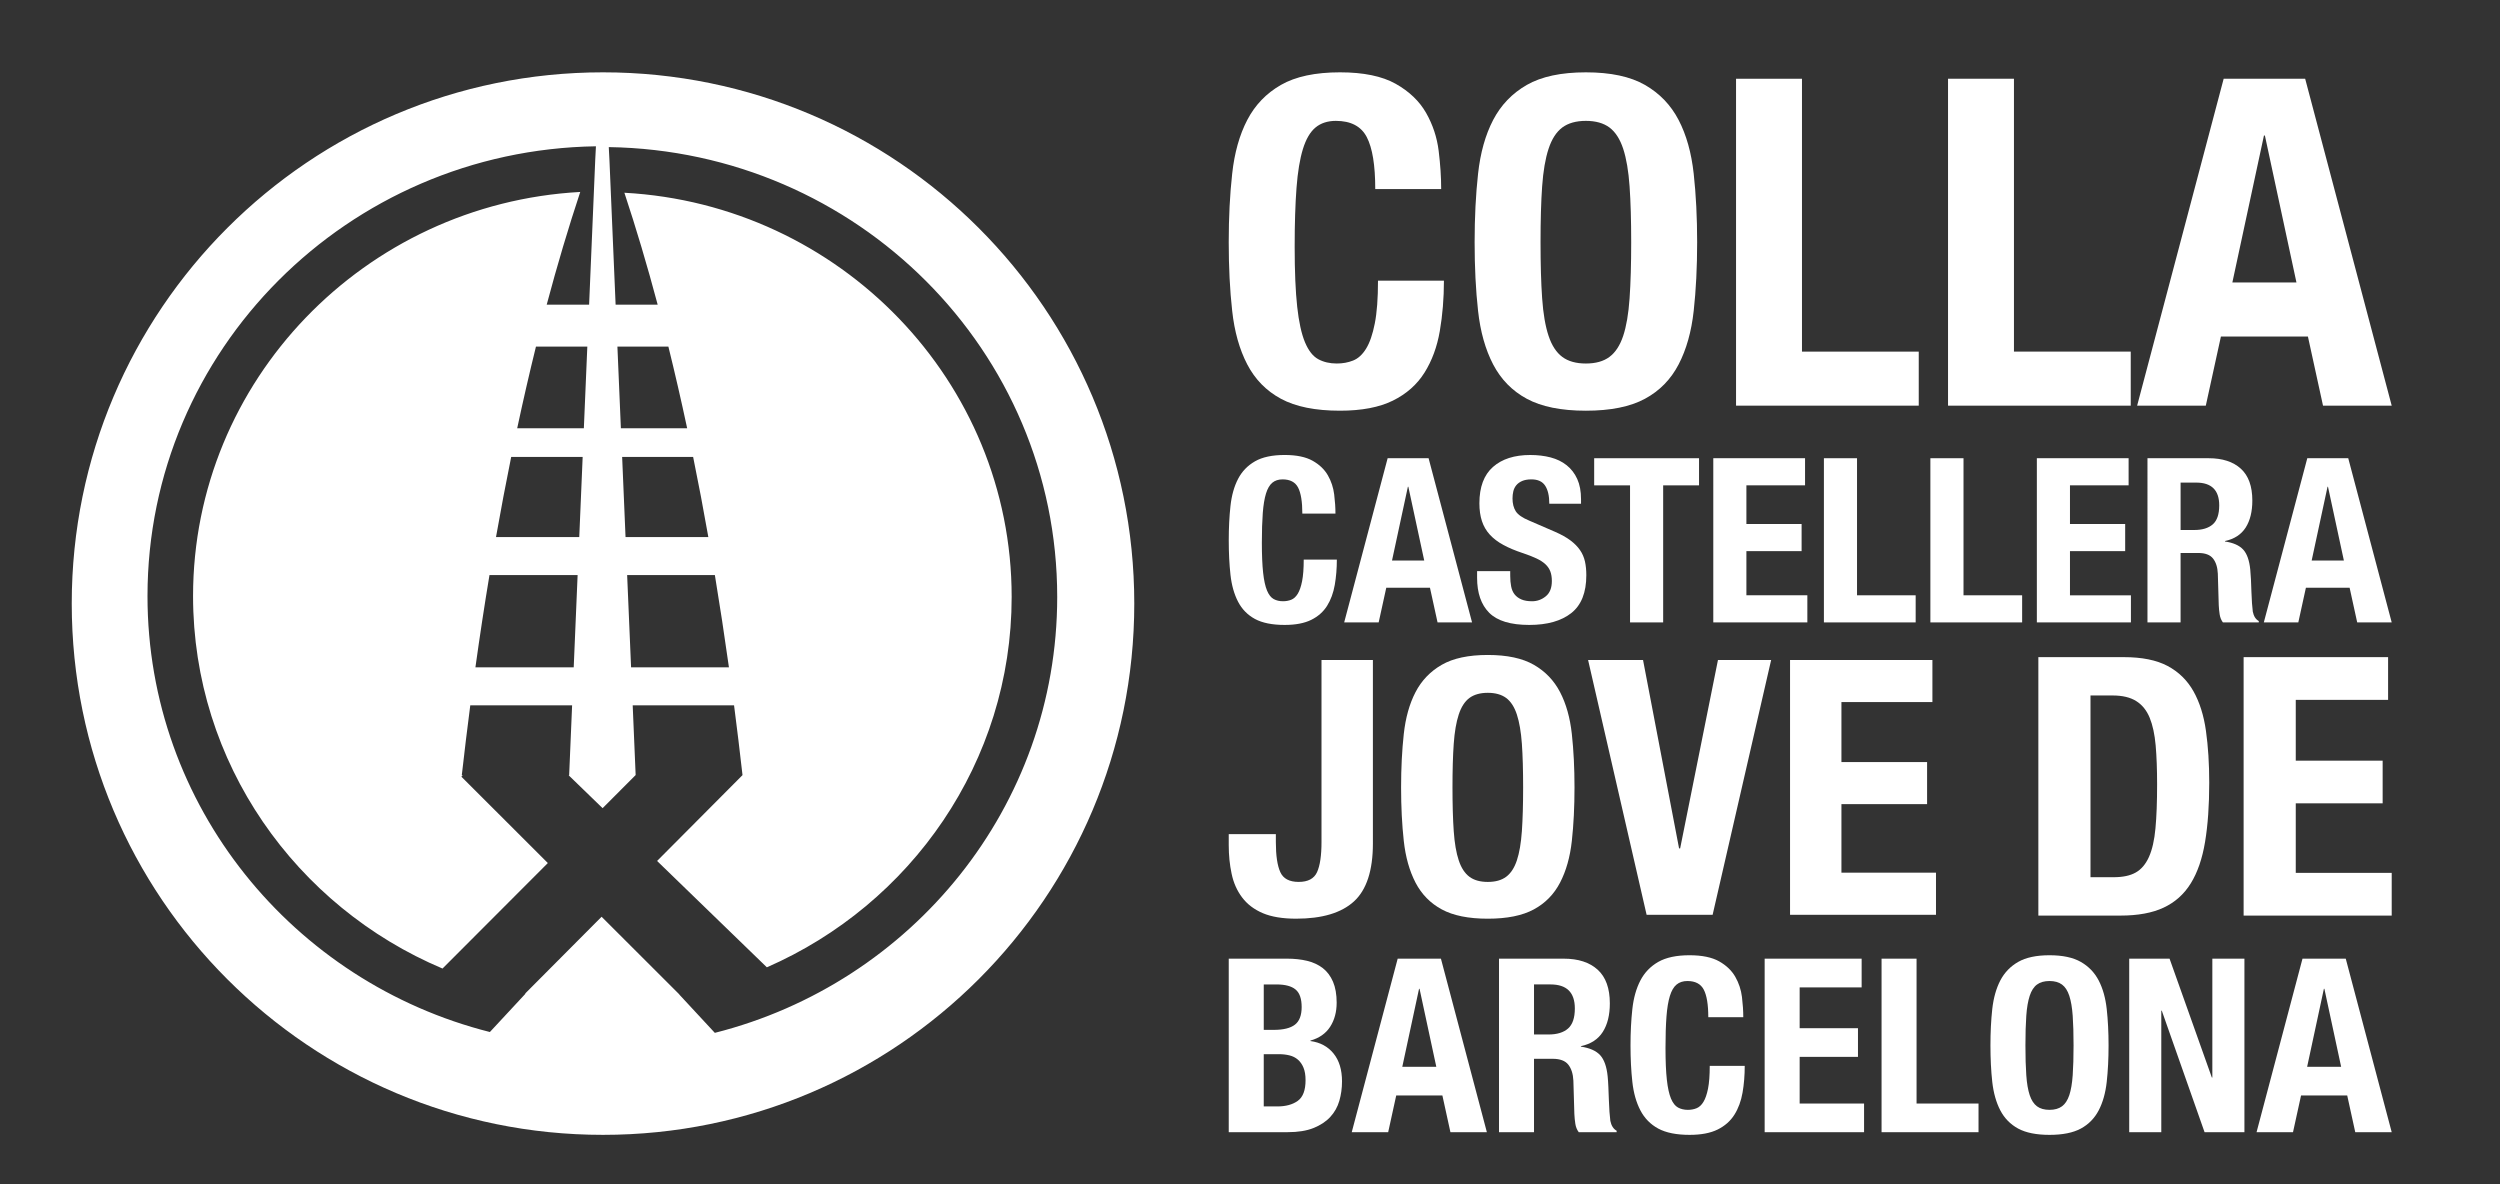 <svg xmlns="http://www.w3.org/2000/svg" xmlns:xlink="http://www.w3.org/1999/xlink" version="1.1" width="458.893" height="217.366" enable-background="new 0 0 841.89 595.275" xml:space="preserve"><rect width="100%" height="100%" fill="#333333" stroke="none"/><rect id="backgroundrect" width="100%" height="100%" x="0" y="0" fill="none" stroke="none" class=""/>
  
<g class="currentLayer"><title>Layer 1</title><g id="svg_154" class="logo">
	<path fill="#FFFFFF"  d="M110.685,13.277 c-53.859,0 -97.516,43.66 -97.516,97.512 c0,53.861 43.657,97.522 97.516,97.522 c53.858,0 97.52,-43.661 97.52,-97.522 C208.205,56.938 164.544,13.277 110.685,13.277 zM131.212,189.587 l-6.53,-7.042 c0.009,-0.002 0.018,-0.004 0.026,-0.004 l-14.28,-14.265 l-14.041,14.106 c0.024,0.004 0.047,0.011 0.069,0.016 l-6.535,7.037 c-36.134,-9.129 -62.847,-41.489 -62.847,-80.012 c0,-45.171 36.733,-81.865 82.314,-82.569 l-0.126,2.439 l-1.126,26.632 h-7.785 c1.943,-7.299 4.002,-14.191 6.156,-20.691 c-39.556,2.166 -71.07,34.602 -71.07,74.189 c0,30.65 18.898,57.01 45.789,68.361 l19.333,-19.365 l-15.871,-15.853 l0.253,-0.255 h-0.177 c0.49,-4.336 1.01,-8.623 1.559,-12.842 h18.693 l-0.544,12.842 h-0.09 l6.23,6.036 l6.025,-6.036 h-0.052 l0.061,-0.009 l0.033,-0.034 l-0.542,-12.8 h18.605 c0.549,4.22 1.064,8.506 1.555,12.842 h-0.074 l0.022,0.022 l-15.631,15.705 l20.15,19.523 c26.436,-11.543 44.934,-37.667 44.934,-67.991 c0,-39.587 -31.521,-72.029 -71.087,-74.188 c2.137,6.457 4.182,13.299 6.11,20.543 h-7.72 l-1.129,-26.477 l-0.126,-2.444 c45.581,0.701 82.314,37.396 82.314,82.566 C194.063,148.094 167.352,180.454 131.212,189.587 zM91.045,98.583 c0.887,-5.013 1.816,-9.917 2.786,-14.706 h13.12 l-0.624,14.706 H91.045 zM106.026,105.553 l-0.717,16.946 h-18.043 c0.804,-5.765 1.664,-11.418 2.583,-16.946 H106.026 zM94.935,78.609 c1.1,-5.146 2.249,-10.137 3.444,-14.988 h9.428 l-0.637,14.988 H94.935 zM114.822,98.583 l-0.623,-14.706 h13.031 c0.977,4.789 1.908,9.693 2.79,14.706 H114.822 zM131.219,105.553 c0.912,5.528 1.774,11.181 2.583,16.946 h-17.963 l-0.722,-16.946 H131.219 zM113.967,78.609 l-0.637,-14.988 h9.357 c1.196,4.852 2.348,9.846 3.445,14.988 H113.967 z" id="svg_155"/>
</g><g id="svg_156" class="">
	<g id="svg_157">
		<path  fill="#FFFFFF"  d="M250.882,25.168 c-1.034,-1.987 -2.925,-2.981 -5.671,-2.981 c-1.514,0 -2.761,0.408 -3.74,1.214 c-0.98,0.82 -1.751,2.13 -2.312,3.956 c-0.562,1.823 -0.954,4.201 -1.176,7.139 c-0.224,2.947 -0.338,6.549 -0.338,10.804 c0,4.538 0.157,8.211 0.464,11.01 c0.307,2.8 0.784,4.973 1.429,6.514 c0.643,1.536 1.453,2.575 2.439,3.108 c0.977,0.533 2.111,0.793 3.399,0.793 c1.066,0 2.061,-0.175 2.985,-0.542 c0.926,-0.363 1.723,-1.093 2.396,-2.186 c0.67,-1.088 1.205,-2.634 1.595,-4.623 c0.395,-1.984 0.589,-4.605 0.589,-7.853 h12.102 c0,3.248 -0.253,6.325 -0.755,9.241 c-0.501,2.916 -1.444,5.46 -2.815,7.646 c-1.375,2.186 -3.306,3.897 -5.799,5.129 c-2.494,1.231 -5.729,1.85 -9.706,1.85 c-4.54,0 -8.153,-0.734 -10.843,-2.19 c-2.69,-1.451 -4.748,-3.557 -6.18,-6.303 c-1.429,-2.741 -2.352,-6.02 -2.769,-9.837 c-0.425,-3.803 -0.634,-8.004 -0.634,-12.605 c0,-4.533 0.209,-8.717 0.634,-12.56 c0.417,-3.838 1.34,-7.13 2.769,-9.872 c1.432,-2.746 3.489,-4.889 6.18,-6.432 c2.689,-1.541 6.303,-2.312 10.843,-2.312 c4.312,0 7.716,0.704 10.211,2.101 c2.492,1.402 4.355,3.18 5.588,5.339 c1.231,2.159 2.002,4.479 2.312,6.975 c0.307,2.495 0.461,4.832 0.461,7.014 h-12.102 C252.439,30.339 251.922,27.164 250.882,25.168 z" id="svg_158"/>
		<path  fill="#FFFFFF"  d="M271.309,31.893 c0.417,-3.838 1.342,-7.13 2.769,-9.872 c1.434,-2.746 3.489,-4.889 6.177,-6.432 c2.692,-1.541 6.305,-2.312 10.845,-2.312 c4.538,0 8.152,0.771 10.841,2.312 c2.691,1.543 4.75,3.687 6.179,6.432 c1.427,2.742 2.352,6.034 2.771,9.872 c0.421,3.843 0.632,8.027 0.632,12.56 c0,4.601 -0.211,8.802 -0.632,12.605 c-0.419,3.817 -1.344,7.096 -2.771,9.837 c-1.429,2.746 -3.487,4.852 -6.179,6.303 c-2.688,1.456 -6.303,2.19 -10.841,2.19 c-4.54,0 -8.152,-0.734 -10.845,-2.19 c-2.688,-1.451 -4.743,-3.557 -6.177,-6.303 c-1.427,-2.741 -2.352,-6.02 -2.769,-9.837 c-0.423,-3.803 -0.632,-8.004 -0.632,-12.605 C270.677,39.92 270.886,35.736 271.309,31.893 zM283.072,54.756 c0.197,2.827 0.587,5.125 1.179,6.89 c0.587,1.765 1.427,3.055 2.518,3.866 c1.095,0.815 2.537,1.214 4.331,1.214 c1.792,0 3.234,-0.398 4.327,-1.214 c1.093,-0.811 1.933,-2.101 2.524,-3.866 c0.584,-1.765 0.977,-4.063 1.171,-6.89 c0.197,-2.831 0.296,-6.262 0.296,-10.303 c0,-4.027 -0.099,-7.445 -0.296,-10.245 c-0.194,-2.799 -0.587,-5.105 -1.171,-6.893 c-0.592,-1.792 -1.432,-3.095 -2.524,-3.915 c-1.093,-0.806 -2.535,-1.214 -4.327,-1.214 c-1.794,0 -3.236,0.408 -4.331,1.214 c-1.091,0.82 -1.931,2.123 -2.518,3.915 c-0.592,1.787 -0.981,4.093 -1.179,6.893 c-0.199,2.8 -0.295,6.218 -0.295,10.245 C282.777,48.494 282.872,51.925 283.072,54.756 z" id="svg_159"/>
		<path  fill="#FFFFFF"  d="M318.663,14.456 h12.102 V64.543 h21.434 v9.917 h-33.535 V14.456 z" id="svg_160"/>
		<path  fill="#FFFFFF"  d="M357.575,14.456 h12.101 V64.543 h21.435 v9.917 H357.575 V14.456 z" id="svg_161"/>
		<path  fill="#FFFFFF"  d="M423.131,14.456 L439.015,74.461 h-12.609 l-2.771,-12.69 h-15.97 l-2.774,12.69 h-12.605 l15.884,-60.005 H423.131 zM421.532,51.853 l-5.796,-26.979 h-0.171 l-5.801,26.979 H421.532 z" id="svg_162"/>
	</g>
	<g id="svg_163">
		<path fill="#FFFFFF"  d="M238.273,89.49 c-0.521,-0.995 -1.472,-1.496 -2.849,-1.496 c-0.762,0 -1.389,0.206 -1.882,0.613 c-0.49,0.408 -0.878,1.071 -1.16,1.984 c-0.279,0.91 -0.479,2.105 -0.591,3.588 c-0.112,1.474 -0.168,3.283 -0.168,5.42 c0,2.28 0.078,4.125 0.232,5.532 c0.155,1.411 0.395,2.5 0.717,3.274 c0.325,0.771 0.732,1.294 1.226,1.559 c0.49,0.269 1.062,0.398 1.707,0.398 c0.537,0 1.036,-0.089 1.5,-0.269 c0.466,-0.188 0.867,-0.551 1.203,-1.098 c0.338,-0.551 0.606,-1.326 0.802,-2.325 c0.197,-0.999 0.296,-2.316 0.296,-3.947 h6.08 c0,1.631 -0.127,3.181 -0.383,4.646 c-0.253,1.46 -0.724,2.737 -1.413,3.843 c-0.69,1.093 -1.659,1.953 -2.912,2.571 c-1.254,0.618 -2.875,0.927 -4.873,0.927 c-2.282,0 -4.099,-0.367 -5.447,-1.093 c-1.353,-0.735 -2.388,-1.792 -3.104,-3.167 c-0.717,-1.38 -1.183,-3.028 -1.393,-4.941 c-0.211,-1.917 -0.316,-4.023 -0.316,-6.334 c0,-2.276 0.105,-4.381 0.316,-6.307 c0.21,-1.931 0.676,-3.583 1.393,-4.963 c0.717,-1.379 1.752,-2.45 3.104,-3.225 c1.349,-0.775 3.165,-1.165 5.447,-1.165 c2.163,0 3.874,0.354 5.127,1.057 c1.252,0.703 2.188,1.599 2.806,2.679 c0.621,1.084 1.006,2.253 1.16,3.507 c0.155,1.25 0.233,2.428 0.233,3.521 h-6.079 C239.052,92.087 238.792,90.493 238.273,89.49 z" id="svg_164"/>
		<path fill="#FFFFFF" d="M262.227,84.11 l7.98,30.138 h-6.334 l-1.394,-6.37 h-8.018 l-1.396,6.37 h-6.332 l7.978,-30.138 H262.227 zM261.427,102.892 l-2.916,-13.546 h-0.083 l-2.914,13.546 H261.427 z" id="svg_165"/>
		<path fill="#FFFFFF" d="M277.213,105.723 c0,0.703 0.056,1.344 0.17,1.917 c0.112,0.583 0.322,1.066 0.632,1.46 c0.311,0.394 0.726,0.703 1.245,0.927 c0.521,0.229 1.174,0.336 1.962,0.336 c0.93,0 1.768,-0.295 2.513,-0.905 c0.746,-0.6 1.12,-1.541 1.12,-2.809 c0,-0.676 -0.094,-1.259 -0.275,-1.747 c-0.184,-0.493 -0.486,-0.941 -0.907,-1.335 c-0.423,-0.394 -0.977,-0.752 -1.669,-1.075 c-0.689,-0.323 -1.538,-0.654 -2.551,-0.99 c-1.353,-0.452 -2.521,-0.94 -3.505,-1.482 c-0.988,-0.529 -1.81,-1.156 -2.471,-1.873 c-0.661,-0.721 -1.146,-1.55 -1.456,-2.495 c-0.309,-0.941 -0.466,-2.029 -0.466,-3.27 c0,-2.983 0.833,-5.205 2.491,-6.67 c1.661,-1.465 3.941,-2.195 6.84,-2.195 c1.349,0 2.596,0.148 3.735,0.443 c1.141,0.3 2.124,0.775 2.954,1.438 c0.831,0.658 1.477,1.505 1.942,2.526 c0.466,1.03 0.694,2.262 0.694,3.7 v0.842 h-5.823 c0,-1.438 -0.253,-2.54 -0.76,-3.314 c-0.508,-0.775 -1.351,-1.16 -2.532,-1.16 c-0.677,0 -1.239,0.103 -1.689,0.295 c-0.452,0.197 -0.811,0.457 -1.075,0.779 c-0.269,0.327 -0.452,0.699 -0.551,1.12 c-0.099,0.421 -0.146,0.86 -0.146,1.308 c0,0.932 0.195,1.711 0.589,2.343 c0.396,0.636 1.239,1.218 2.533,1.751 l4.686,2.029 c1.156,0.502 2.097,1.035 2.829,1.582 c0.73,0.551 1.314,1.138 1.751,1.774 c0.439,0.631 0.739,1.33 0.909,2.087 c0.171,0.761 0.251,1.604 0.251,2.531 c0,3.18 -0.923,5.496 -2.764,6.948 c-1.843,1.447 -4.412,2.172 -7.704,2.172 c-3.434,0 -5.887,-0.744 -7.364,-2.235 c-1.479,-1.492 -2.218,-3.628 -2.218,-6.419 v-1.223 h6.079 V105.723 z" id="svg_166"/>
		<path fill="#FFFFFF" d="M311.87,89.091 h-6.585 v25.157 h-6.079 V89.091 h-6.584 v-4.981 h19.248 V89.091 z" id="svg_167"/>
		<path fill="#FFFFFF" d="M331.329,89.091 H320.565 v7.091 h10.133 v4.981 H320.565 v8.108 h11.188 v4.977 h-17.266 V84.11 h16.843 V89.091 z" id="svg_168"/>
		<path fill="#FFFFFF" d="M334.791,84.11 h6.079 v25.161 h10.764 v4.977 h-16.843 V84.11 z" id="svg_169"/>
		<path fill="#FFFFFF" d="M354.335,84.11 h6.081 v25.161 h10.762 v4.977 H354.335 V84.11 z" id="svg_170"/>
		<path fill="#FFFFFF" d="M390.722,89.091 h-10.764 v7.091 h10.132 v4.981 h-10.132 v8.108 h11.188 v4.977 h-17.267 V84.11 h16.843 V89.091 z" id="svg_171"/>
		<path fill="#FFFFFF" d="M405.414,84.11 c2.531,0 4.5,0.641 5.909,1.922 c1.406,1.281 2.109,3.225 2.109,5.846 c0,2.029 -0.408,3.677 -1.223,4.963 c-0.82,1.277 -2.083,2.101 -3.799,2.468 v0.085 c1.519,0.22 2.629,0.717 3.333,1.474 c0.703,0.757 1.142,1.989 1.308,3.677 c0.056,0.56 0.099,1.174 0.13,1.836 c0.024,0.659 0.054,1.398 0.083,2.213 c0.056,1.604 0.141,2.827 0.253,3.673 c0.17,0.842 0.533,1.42 1.098,1.729 v0.251 h-6.585 c-0.309,-0.421 -0.506,-0.905 -0.591,-1.451 c-0.086,-0.551 -0.144,-1.12 -0.171,-1.711 l-0.17,-5.783 c-0.054,-1.188 -0.35,-2.11 -0.883,-2.786 c-0.537,-0.677 -1.438,-1.013 -2.703,-1.013 h-3.25 v12.744 h-6.078 V84.11 H405.414 zM402.794,97.284 c1.465,0 2.589,-0.349 3.377,-1.035 c0.789,-0.694 1.183,-1.85 1.183,-3.485 c0,-2.786 -1.408,-4.18 -4.22,-4.18 h-2.871 v8.699 H402.794 z" id="svg_172"/>
		<path fill="#FFFFFF" d="M431.037,84.11 L439.015,114.248 h-6.334 l-1.393,-6.37 h-8.021 l-1.394,6.37 h-6.332 l7.979,-30.138 H431.037 zM430.236,102.892 l-2.916,-13.546 h-0.083 l-2.914,13.546 H430.236 z" id="svg_173"/>
	</g>
	<g id="svg_174">
		<path fill="#FFFFFF" d="M252.007,154.813 c0,4.977 -1.16,8.52 -3.472,10.643 c-2.315,2.119 -5.854,3.176 -10.612,3.176 c-2.485,0 -4.528,-0.336 -6.123,-1.012 c-1.595,-0.681 -2.86,-1.639 -3.799,-2.885 c-0.94,-1.245 -1.585,-2.697 -1.931,-4.363 c-0.354,-1.653 -0.526,-3.404 -0.526,-5.232 v-2.033 h8.648 v1.442 c0,2.495 0.272,4.336 0.817,5.536 c0.546,1.205 1.671,1.796 3.373,1.796 c1.704,0 2.826,-0.591 3.375,-1.796 c0.544,-1.2 0.815,-3.041 0.815,-5.536 v-33.403 h9.434 V154.813 z" id="svg_175"/>
		<path fill="#FFFFFF" d="M257.673,134.736 c0.327,-2.992 1.049,-5.559 2.159,-7.696 c1.115,-2.137 2.72,-3.812 4.815,-5.012 c2.097,-1.205 4.914,-1.805 8.448,-1.805 c3.539,0 6.356,0.6 8.453,1.805 c2.094,1.201 3.7,2.875 4.811,5.012 c1.115,2.137 1.837,4.704 2.164,7.696 c0.327,2.997 0.49,6.258 0.49,9.788 c0,3.588 -0.163,6.858 -0.49,9.828 c-0.327,2.975 -1.049,5.523 -2.164,7.664 c-1.11,2.137 -2.717,3.776 -4.811,4.91 c-2.097,1.138 -4.914,1.707 -8.453,1.707 c-3.534,0 -6.352,-0.569 -8.448,-1.707 c-2.096,-1.133 -3.7,-2.773 -4.815,-4.91 c-1.11,-2.141 -1.832,-4.689 -2.159,-7.664 c-0.326,-2.97 -0.492,-6.24 -0.492,-9.828 C257.181,140.994 257.347,137.733 257.673,134.736 zM266.843,152.556 c0.152,2.204 0.459,3.991 0.918,5.367 c0.457,1.379 1.111,2.378 1.962,3.015 c0.852,0.636 1.98,0.945 3.373,0.945 c1.397,0 2.522,-0.309 3.373,-0.945 c0.852,-0.636 1.51,-1.635 1.967,-3.015 c0.457,-1.375 0.762,-3.163 0.918,-5.367 c0.152,-2.208 0.229,-4.878 0.229,-8.032 c0,-3.14 -0.076,-5.801 -0.229,-7.987 c-0.156,-2.181 -0.461,-3.973 -0.918,-5.375 c-0.457,-1.393 -1.115,-2.41 -1.967,-3.046 c-0.851,-0.627 -1.976,-0.945 -3.373,-0.945 c-1.393,0 -2.521,0.318 -3.373,0.945 c-0.851,0.636 -1.505,1.653 -1.962,3.046 c-0.459,1.402 -0.766,3.194 -0.918,5.375 c-0.154,2.186 -0.229,4.847 -0.229,7.987 C266.615,147.678 266.689,150.347 266.843,152.556 z" id="svg_176"/>
		<path fill="#FFFFFF" d="M308.206,155.732 h0.197 l6.942,-34.586 h9.761 l-10.741,46.77 h-12.119 l-10.742,-46.77 h10.086 L308.206,155.732 z" id="svg_177"/>
		<path fill="#FFFFFF" d="M354.707,128.873 h-16.699 v11.006 h15.723 v7.727 h-15.723 v12.578 h17.357 v7.731 H328.575 v-46.77 h26.133 V128.873 z" id="svg_178"/>
		<path fill="#FFFFFF" d="M389.837,120.622 c3.321,0 6.005,0.538 8.043,1.622 c2.036,1.084 3.621,2.643 4.753,4.654 c1.129,2.02 1.893,4.444 2.289,7.275 c0.398,2.835 0.6,6.007 0.6,9.505 c0,4.166 -0.255,7.786 -0.766,10.858 c-0.511,3.086 -1.384,5.617 -2.625,7.615 c-1.238,2.002 -2.902,3.48 -4.983,4.452 c-2.085,0.977 -4.719,1.46 -7.908,1.46 H374.155 v-47.442 H389.837 zM387.976,161.018 c1.689,0 3.033,-0.282 4.057,-0.865 c1.017,-0.569 1.825,-1.527 2.423,-2.854 c0.599,-1.33 0.997,-3.082 1.194,-5.25 c0.206,-2.163 0.302,-4.869 0.302,-8.107 c0,-2.706 -0.087,-5.075 -0.264,-7.113 c-0.18,-2.038 -0.545,-3.727 -1.098,-5.08 c-0.556,-1.353 -1.373,-2.37 -2.457,-3.05 c-1.089,-0.694 -2.54,-1.04 -4.354,-1.04 h-4.054 v33.359 H387.976 z" id="svg_179"/>
		<path fill="#FFFFFF" d="M438.352,128.461 h-16.948 v11.167 h15.949 v7.834 h-15.949 v12.758 H439.015 v7.843 h-27.182 v-47.442 h26.519 V128.461 z" id="svg_180"/>
	</g>
	<g id="svg_181">
		<path fill="#FFFFFF" d="M236.297,175.97 c1.309,0 2.522,0.134 3.638,0.399 c1.115,0.269 2.071,0.721 2.876,1.339 c0.802,0.623 1.427,1.46 1.874,2.5 c0.443,1.039 0.668,2.32 0.668,3.839 c0,1.72 -0.401,3.203 -1.203,4.439 c-0.802,1.232 -2.009,2.074 -3.614,2.518 v0.089 c1.782,0.237 3.198,0.999 4.237,2.276 c1.044,1.281 1.563,2.992 1.563,5.133 c0,1.245 -0.166,2.437 -0.493,3.565 s-0.883,2.119 -1.673,2.97 c-0.786,0.846 -1.814,1.519 -3.075,2.024 c-1.268,0.506 -2.833,0.757 -4.708,0.757 h-10.843 v-31.849 H236.297 zM233.798,189.041 c1.785,0 3.086,-0.323 3.903,-0.963 c0.817,-0.631 1.228,-1.715 1.228,-3.229 c0,-1.523 -0.371,-2.594 -1.113,-3.212 c-0.745,-0.627 -1.922,-0.936 -3.527,-0.936 h-2.318 v8.341 H233.798 zM234.47,203.093 c1.545,0 2.795,-0.34 3.747,-1.026 c0.952,-0.685 1.427,-1.948 1.427,-3.79 c0,-0.927 -0.126,-1.693 -0.381,-2.302 c-0.251,-0.609 -0.596,-1.098 -1.025,-1.469 c-0.431,-0.372 -0.943,-0.636 -1.537,-0.78 c-0.596,-0.152 -1.252,-0.224 -1.964,-0.224 h-2.767 v9.59 H234.47 z" id="svg_182"/>
		<path fill="#FFFFFF" d="M264.492,175.97 l8.433,31.849 h-6.69 l-1.474,-6.733 h-8.476 l-1.474,6.733 h-6.689 l8.433,-31.849 H264.492 zM263.645,195.823 l-3.077,-14.321 h-0.092 l-3.076,14.321 H263.645 z" id="svg_183"/>
		<path fill="#FFFFFF" d="M287.023,175.97 c2.677,0 4.757,0.676 6.244,2.029 s2.23,3.414 2.23,6.177 c0,2.141 -0.43,3.888 -1.294,5.241 c-0.86,1.353 -2.199,2.227 -4.016,2.612 v0.089 c1.608,0.237 2.784,0.757 3.527,1.559 c0.741,0.806 1.202,2.101 1.382,3.884 c0.056,0.596 0.105,1.245 0.132,1.944 c0.032,0.699 0.061,1.478 0.09,2.338 c0.061,1.693 0.15,2.992 0.269,3.884 c0.178,0.891 0.564,1.5 1.158,1.827 v0.265 h-6.959 c-0.327,-0.443 -0.535,-0.954 -0.622,-1.537 c-0.09,-0.578 -0.15,-1.187 -0.18,-1.805 l-0.179,-6.114 c-0.059,-1.246 -0.372,-2.227 -0.937,-2.943 c-0.564,-0.712 -1.517,-1.07 -2.858,-1.07 h-3.431 v13.47 h-6.426 v-31.849 H287.023 zM284.254,189.887 c1.546,0 2.737,-0.362 3.57,-1.093 c0.831,-0.73 1.25,-1.958 1.25,-3.678 c0,-2.947 -1.487,-4.417 -4.462,-4.417 h-3.032 v9.187 H284.254 z" id="svg_184"/>
		<path fill="#FFFFFF" d="M312.74,181.659 c-0.549,-1.057 -1.553,-1.586 -3.011,-1.586 c-0.804,0 -1.465,0.22 -1.984,0.65 c-0.521,0.425 -0.927,1.128 -1.228,2.096 c-0.295,0.963 -0.506,2.227 -0.624,3.79 c-0.119,1.563 -0.178,3.472 -0.178,5.734 c0,2.41 0.081,4.358 0.247,5.841 c0.161,1.492 0.416,2.639 0.757,3.463 c0.343,0.811 0.771,1.366 1.294,1.648 c0.521,0.282 1.12,0.426 1.806,0.426 c0.564,0 1.093,-0.094 1.583,-0.292 c0.491,-0.192 0.917,-0.582 1.272,-1.165 c0.356,-0.573 0.639,-1.397 0.849,-2.45 c0.207,-1.057 0.312,-2.441 0.312,-4.17 h6.422 c0,1.729 -0.13,3.36 -0.399,4.905 c-0.269,1.546 -0.766,2.903 -1.496,4.063 c-0.728,1.156 -1.756,2.065 -3.075,2.719 c-1.325,0.654 -3.043,0.981 -5.153,0.981 c-2.41,0 -4.327,-0.385 -5.758,-1.156 c-1.427,-0.775 -2.52,-1.895 -3.277,-3.351 c-0.757,-1.451 -1.25,-3.198 -1.471,-5.219 c-0.223,-2.024 -0.337,-4.255 -0.337,-6.688 c0,-2.41 0.114,-4.636 0.337,-6.675 c0.221,-2.033 0.714,-3.78 1.471,-5.241 c0.758,-1.456 1.851,-2.598 3.277,-3.414 c1.431,-0.819 3.348,-1.227 5.758,-1.227 c2.289,0 4.095,0.376 5.418,1.115 c1.324,0.748 2.313,1.693 2.968,2.835 c0.654,1.143 1.063,2.379 1.228,3.7 c0.161,1.321 0.244,2.566 0.244,3.727 h-6.422 C313.568,184.396 313.29,182.711 312.74,181.659 z" id="svg_185"/>
		<path fill="#FFFFFF" d="M341.717,181.238 h-11.378 v7.489 h10.706 v5.264 h-10.706 v8.569 h11.823 v5.259 H323.915 v-31.849 h17.802 V181.238 z" id="svg_186"/>
		<path fill="#FFFFFF" d="M345.374,175.97 h6.424 v26.59 h11.375 v5.259 h-17.799 V175.97 z" id="svg_187"/>
		<path fill="#FFFFFF" d="M365.693,185.224 c0.227,-2.033 0.717,-3.78 1.472,-5.241 c0.76,-1.456 1.854,-2.598 3.279,-3.414 c1.429,-0.819 3.346,-1.227 5.756,-1.227 s4.327,0.408 5.756,1.227 c1.427,0.815 2.521,1.958 3.279,3.414 c0.757,1.46 1.247,3.208 1.47,5.241 c0.224,2.039 0.336,4.265 0.336,6.675 c0,2.432 -0.112,4.663 -0.336,6.688 c-0.223,2.021 -0.713,3.768 -1.47,5.219 c-0.759,1.456 -1.853,2.576 -3.279,3.351 c-1.429,0.771 -3.346,1.156 -5.756,1.156 s-4.327,-0.385 -5.756,-1.156 c-1.425,-0.775 -2.52,-1.895 -3.279,-3.351 c-0.755,-1.451 -1.245,-3.198 -1.472,-5.219 c-0.222,-2.024 -0.333,-4.255 -0.333,-6.688 C365.36,189.489 365.471,187.263 365.693,185.224 zM371.94,197.359 c0.103,1.505 0.313,2.719 0.625,3.66 c0.312,0.932 0.759,1.622 1.339,2.051 c0.576,0.43 1.344,0.65 2.296,0.65 c0.95,0 1.716,-0.22 2.298,-0.65 c0.58,-0.43 1.026,-1.12 1.34,-2.051 c0.309,-0.941 0.518,-2.155 0.622,-3.66 c0.105,-1.5 0.157,-3.319 0.157,-5.46 c0,-2.146 -0.052,-3.96 -0.157,-5.443 c-0.104,-1.492 -0.313,-2.706 -0.622,-3.664 c-0.313,-0.95 -0.76,-1.644 -1.34,-2.069 c-0.582,-0.43 -1.348,-0.65 -2.298,-0.65 c-0.952,0 -1.72,0.22 -2.296,0.65 c-0.58,0.425 -1.027,1.12 -1.339,2.069 c-0.312,0.958 -0.522,2.172 -0.625,3.664 c-0.105,1.483 -0.157,3.297 -0.157,5.443 C371.783,194.04 371.834,195.858 371.94,197.359 z" id="svg_188"/>
		<path fill="#FFFFFF" d="M406.001,197.789 h0.09 v-21.819 h5.889 v31.849 h-7.317 l-7.851,-22.303 h-0.092 v22.303 h-5.889 v-31.849 h7.407 L406.001,197.789 z" id="svg_189"/>
		<path fill="#FFFFFF" d="M430.58,175.97 L439.015,207.819 h-6.692 l-1.474,-6.733 h-8.475 l-1.475,6.733 h-6.691 l8.432,-31.849 H430.58 zM429.734,195.823 l-3.077,-14.321 h-0.09 l-3.077,14.321 H429.734 z" id="svg_190"/>
	</g>
</g></g></svg>